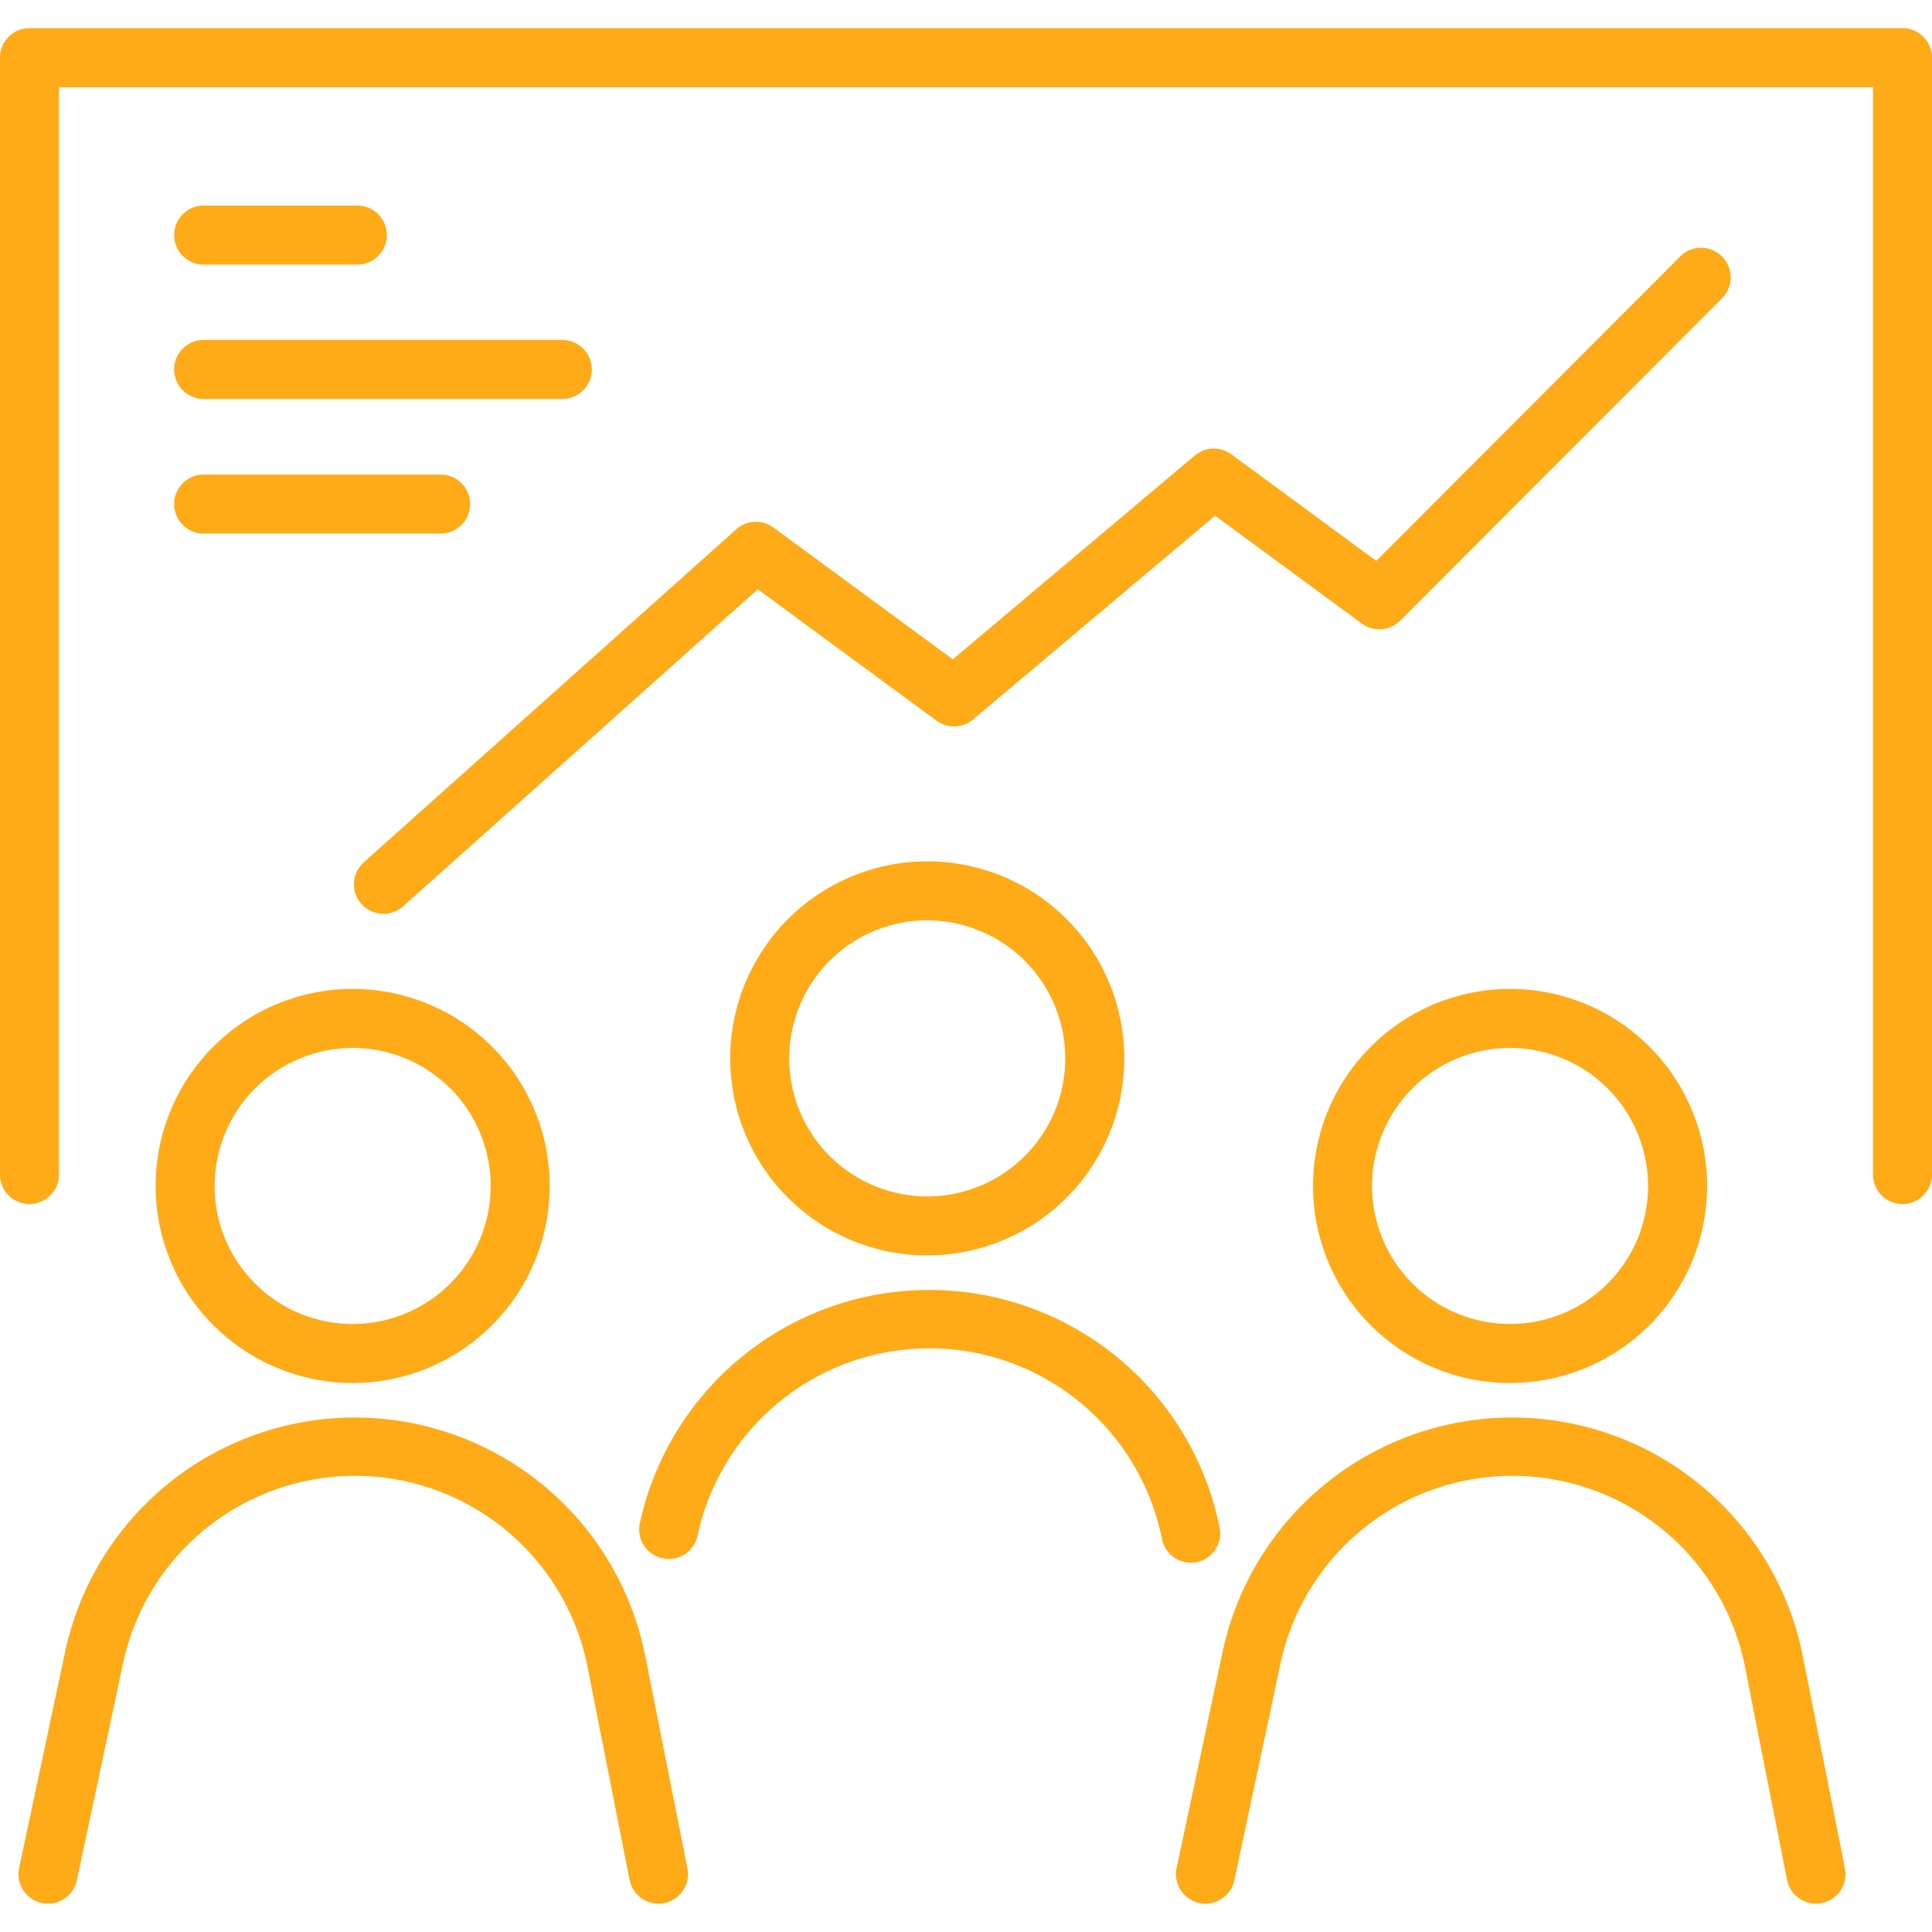<svg xmlns="http://www.w3.org/2000/svg" xmlns:svgjs="http://svgjs.com/svgjs" xmlns:xlink="http://www.w3.org/1999/xlink" width="288" height="288"><svg xmlns="http://www.w3.org/2000/svg" width="288" height="288" viewBox="0 0 45.322 44"><g class="color000 svgShape" transform="translate(-3882.342 -3314.765)"><path fill="#ffaa17" d="M3962.3,3410.617a4.622,4.622,0,1,0,4.622-4.622A4.627,4.627,0,0,0,3962.3,3410.617Zm7.86,0a3.238,3.238,0,1,1-3.238-3.238A3.242,3.242,0,0,1,3970.16,3410.617Z" class="color85985a svgShape" transform="translate(-62.828 -71.685)"/><path fill="#ffaa17" d="M3965.4,3459.268a.692.692,0,0,0,.543-.814,6.948,6.948,0,0,0-13.6-.1.692.692,0,0,0,1.354.291,5.563,5.563,0,0,1,10.894.079.693.693,0,0,0,.678.556A.7.7,0,0,0,3965.4,3459.268Z" class="color85985a svgShape" transform="translate(-54.991 -108.517)"/><path fill="#ffaa17" d="M4026.119,3424.592a4.622,4.622,0,1,0,4.622-4.622A4.627,4.627,0,0,0,4026.119,3424.592Zm7.86,0a3.238,3.238,0,1,1-3.238-3.238A3.242,3.242,0,0,1,4033.979,3424.592Z" class="color85985a svgShape" transform="translate(-112.975 -82.667)"/><path fill="#ffaa17" d="M4025.789,3472.428a6.948,6.948,0,0,0-13.6-.1l-1.084,5.095a.692.692,0,1,0,1.354.288l1.084-5.093a5.563,5.563,0,0,1,10.894.077l.988,5.006a.692.692,0,0,0,1.358-.268Z" class="color85985a svgShape" transform="translate(-101.161 -119.498)"/><path fill="#ffaa17" d="M3904,3429.214a4.622,4.622,0,1,0-4.622-4.622A4.627,4.627,0,0,0,3904,3429.214Zm0-7.86a3.238,3.238,0,1,1-3.238,3.238A3.242,3.242,0,0,1,3904,3421.354Z" class="color85985a svgShape" transform="translate(-13.385 -82.667)"/><path fill="#ffaa17" d="M3899.047,3472.428a6.948,6.948,0,0,0-13.6-.1l-1.084,5.095a.692.692,0,0,0,.533.821.7.7,0,0,0,.145.015.693.693,0,0,0,.676-.548l1.084-5.093a5.563,5.563,0,0,1,10.894.077l.988,5.006a.692.692,0,0,0,1.358-.268Z" class="color85985a svgShape" transform="translate(-1.572 -119.498)"/><path fill="#ffaa17" d="M3926.972,3314.765h-43.938a.692.692,0,0,0-.692.692v26.2a.692.692,0,0,0,1.384,0v-25.506h42.554v25.506a.692.692,0,0,0,1.384,0v-26.2A.692.692,0,0,0,3926.972,3314.765Z" class="color85985a svgShape"/><path fill="#ffaa17" d="M3902.108,3335.577h3.605a.692.692,0,0,0,0-1.384h-3.605a.692.692,0,0,0,0,1.384Z" class="color85985a svgShape" transform="translate(-14.988 -15.266)"/><path fill="#ffaa17" d="M3902.108,3350.3h8.413a.692.692,0,0,0,0-1.384h-8.413a.692.692,0,0,0,0,1.384Z" class="color85985a svgShape" transform="translate(-14.988 -26.837)"/><path fill="#ffaa17" d="M3902.108,3365.028h5.558a.692.692,0,1,0,0-1.384h-5.558a.692.692,0,0,0,0,1.384Z" class="color85985a svgShape" transform="translate(-14.988 -38.407)"/><path fill="#ffaa17" d="M3953.186,3339.021a.692.692,0,0,0-.979,0l-7.13,7.141-3.4-2.5a.692.692,0,0,0-.856.028l-5.678,4.781-4.208-3.092a.692.692,0,0,0-.871.042l-8.738,7.812a.692.692,0,1,0,.923,1.032l8.319-7.437,4.194,3.082a.693.693,0,0,0,.856-.028l5.678-4.781,3.442,2.531a.692.692,0,0,0,.9-.068l7.55-7.562A.692.692,0,0,0,3953.186,3339.021Z" class="color85985a svgShape" transform="translate(-30.45 -18.9)"/></g></svg></svg>